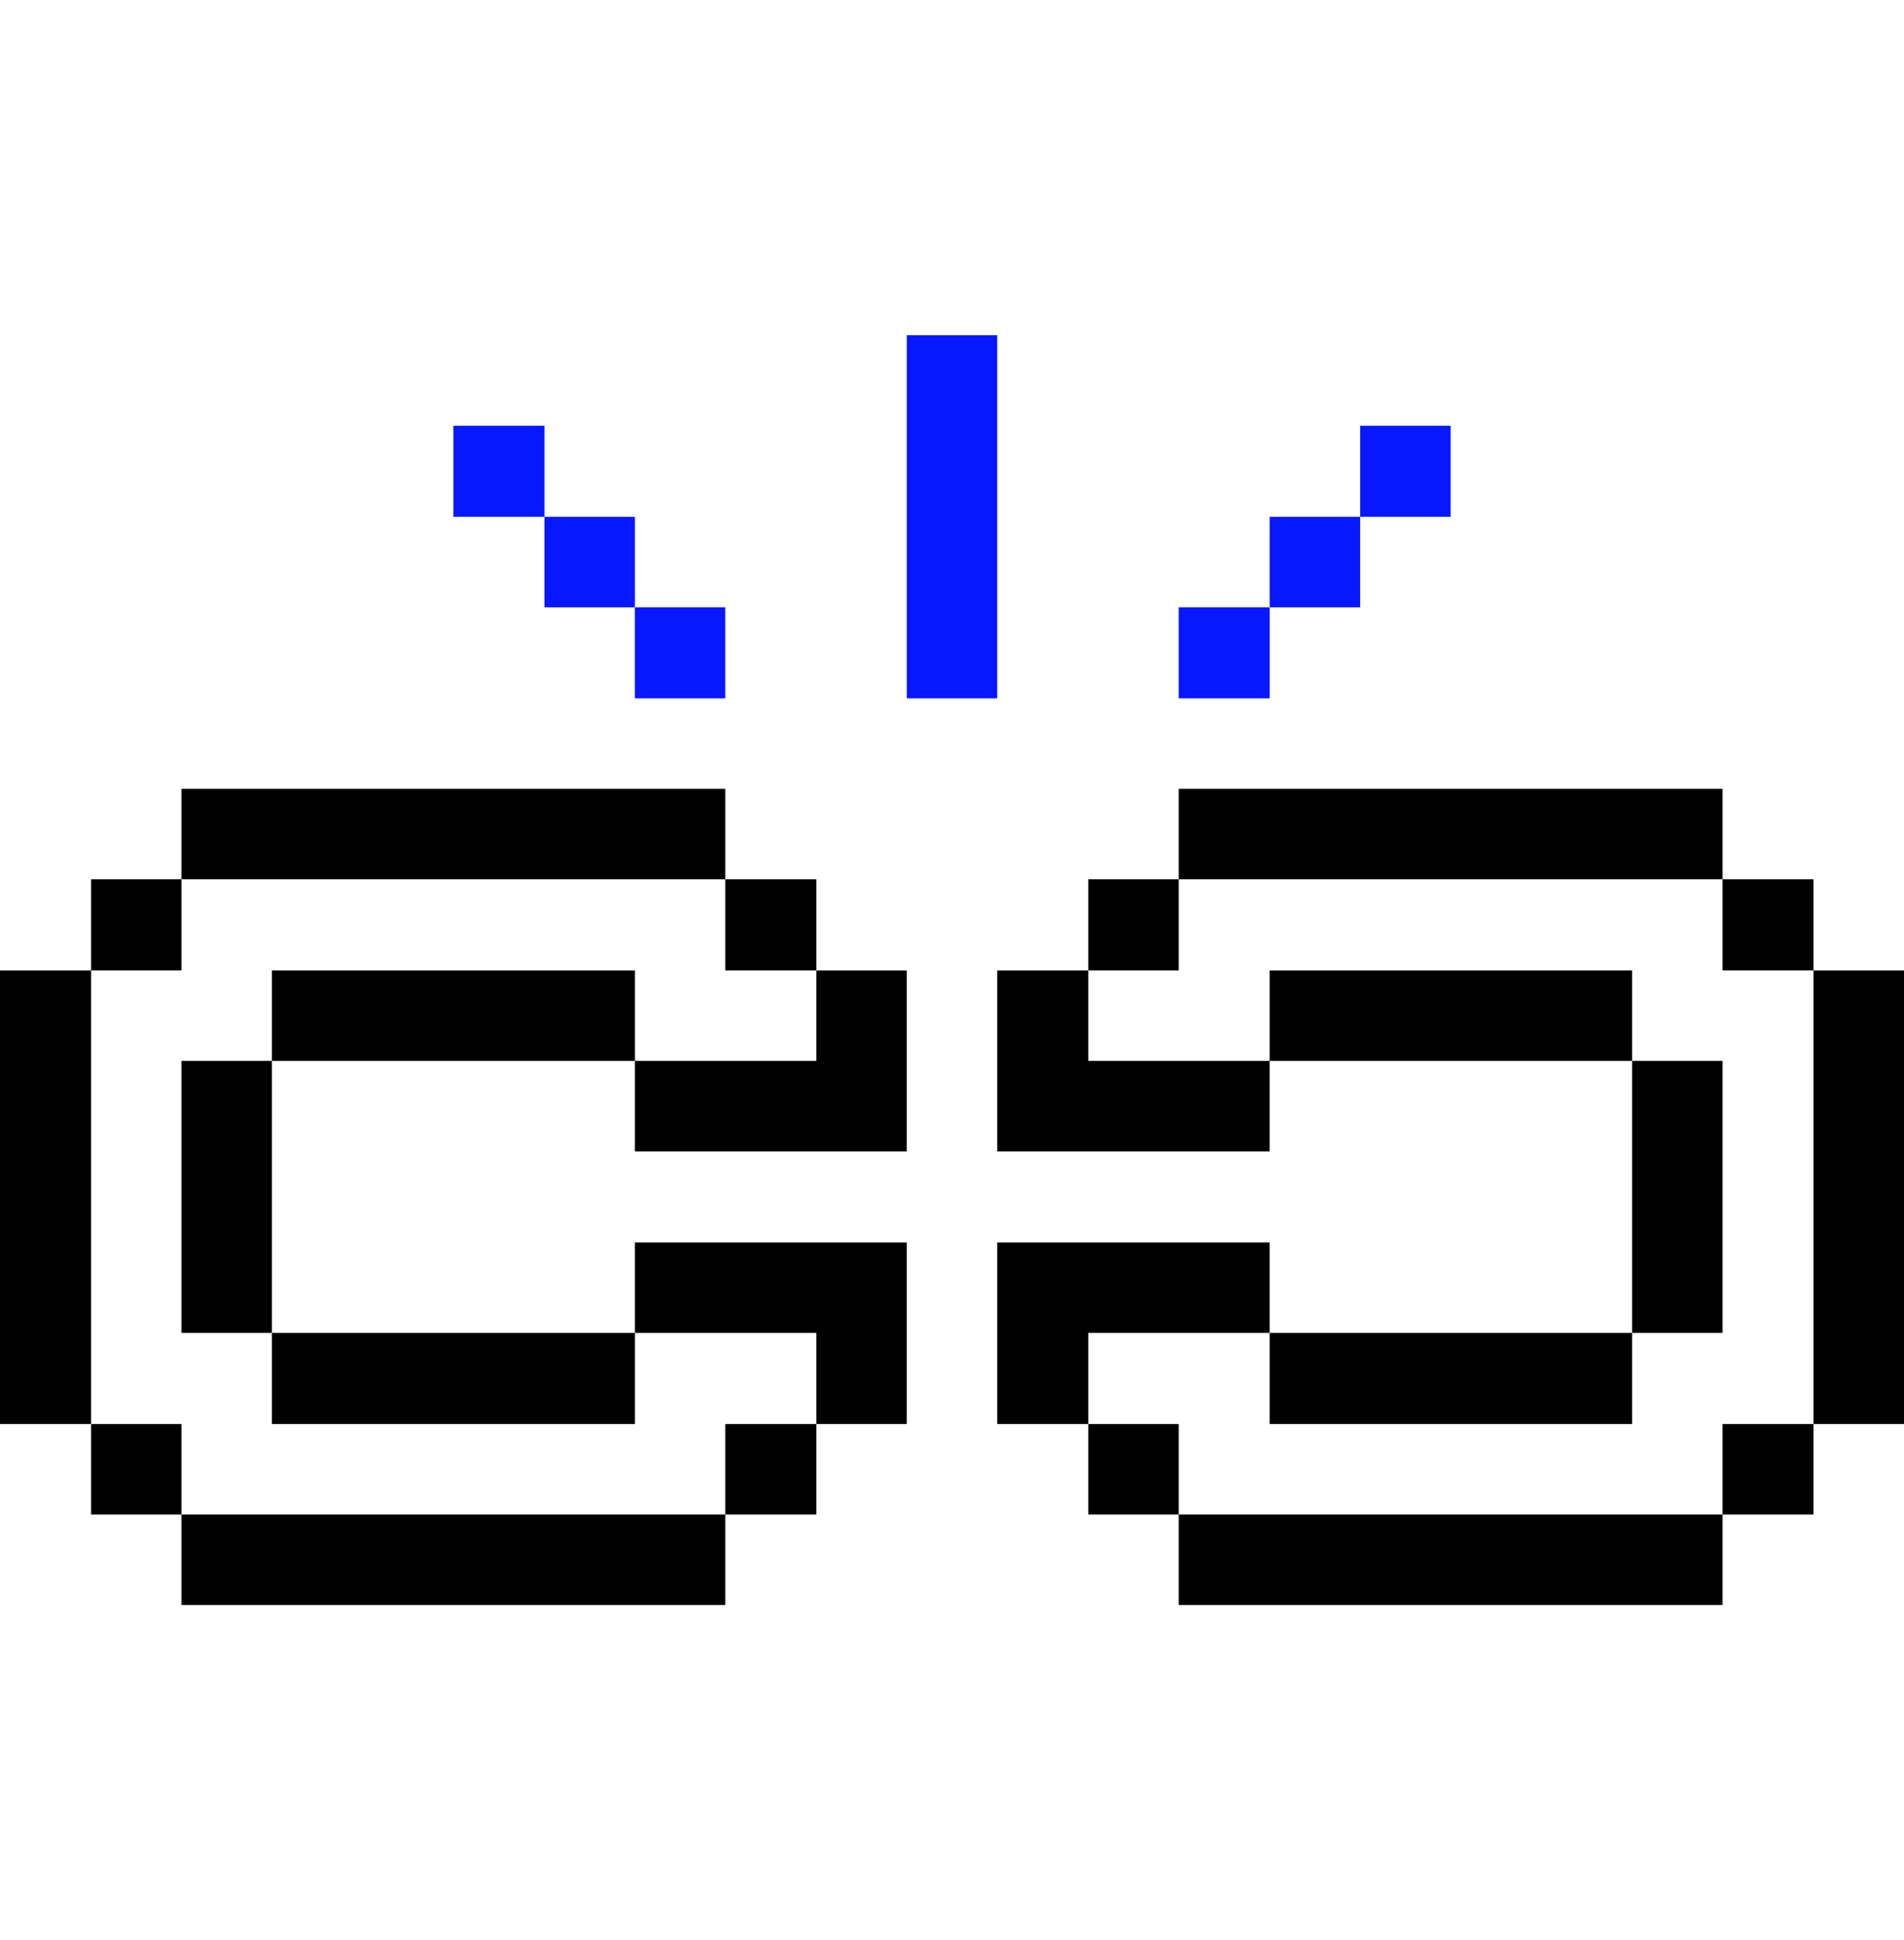 <svg xmlns="http://www.w3.org/2000/svg" width="54" height="55" viewBox="0 0 54 55" fill="none">
  <path d="M54 27.509H51.435V40.367H54V27.509Z" fill="black"/>
  <path d="M51.435 40.367H48.853V42.932H51.435V40.367Z" fill="black"/>
  <path d="M51.435 24.927H48.853V27.508H51.435V24.927Z" fill="black"/>
  <path d="M48.853 30.073H46.288V37.785H48.853V30.073Z" fill="black"/>
  <path d="M48.853 42.932H33.429V45.497H48.853V42.932Z" fill="black"/>
  <path d="M46.288 27.509H36.011V30.073H46.288V27.509Z" fill="black"/>
  <path d="M41.141 12.068H38.576V14.65H41.141V12.068Z" fill="#0717FF"/>
  <path d="M46.288 37.785H36.011V40.367H46.288V37.785Z" fill="black"/>
  <path d="M48.853 22.362H33.429V24.927H48.853V22.362Z" fill="black"/>
  <path d="M38.576 14.65H36.011V17.215H38.576V14.65Z" fill="#0717FF"/>
  <path d="M36.011 17.215H33.429V19.797H36.011V17.215Z" fill="#0717FF"/>
  <path d="M33.429 40.367H30.864V42.932H33.429V40.367Z" fill="black"/>
  <path d="M36.011 37.785V35.22H28.282V40.367H30.864V37.785H36.011Z" fill="black"/>
  <path d="M30.864 27.509H28.282V32.639H36.011V30.073H30.864V27.509Z" fill="black"/>
  <path d="M33.429 24.927H30.864V27.508H33.429V24.927Z" fill="black"/>
  <path d="M28.282 9.503H25.718V19.797H28.282V9.503Z" fill="#0717FF"/>
  <path d="M18.005 30.073V32.639H25.717V27.509H23.152V30.073H18.005Z" fill="black"/>
  <path d="M23.152 40.367H20.571V42.932H23.152V40.367Z" fill="black"/>
  <path d="M23.152 40.367H25.717V35.22H18.005V37.785H23.152V40.367Z" fill="black"/>
  <path d="M23.152 24.927H20.571V27.508H23.152V24.927Z" fill="black"/>
  <path d="M20.57 17.215H18.005V19.797H20.57V17.215Z" fill="#0717FF"/>
  <path d="M20.571 42.932H5.147V45.497H20.571V42.932Z" fill="black"/>
  <path d="M18.006 27.509H7.712V30.073H18.006V27.509Z" fill="black"/>
  <path d="M18.006 14.65H15.441V17.215H18.006V14.65Z" fill="#0717FF"/>
  <path d="M15.441 12.068H12.859V14.65H15.441V12.068Z" fill="#0717FF"/>
  <path d="M18.006 37.785H7.712V40.367H18.006V37.785Z" fill="black"/>
  <path d="M20.571 22.362H5.147V24.927H20.571V22.362Z" fill="black"/>
  <path d="M7.712 30.073H5.147V37.785H7.712V30.073Z" fill="black"/>
  <path d="M5.147 40.367H2.582V42.932H5.147V40.367Z" fill="black"/>
  <path d="M5.147 24.927H2.582V27.508H5.147V24.927Z" fill="black"/>
  <path d="M2.582 27.509H0V40.367H2.582V27.509Z" fill="black"/>
</svg>